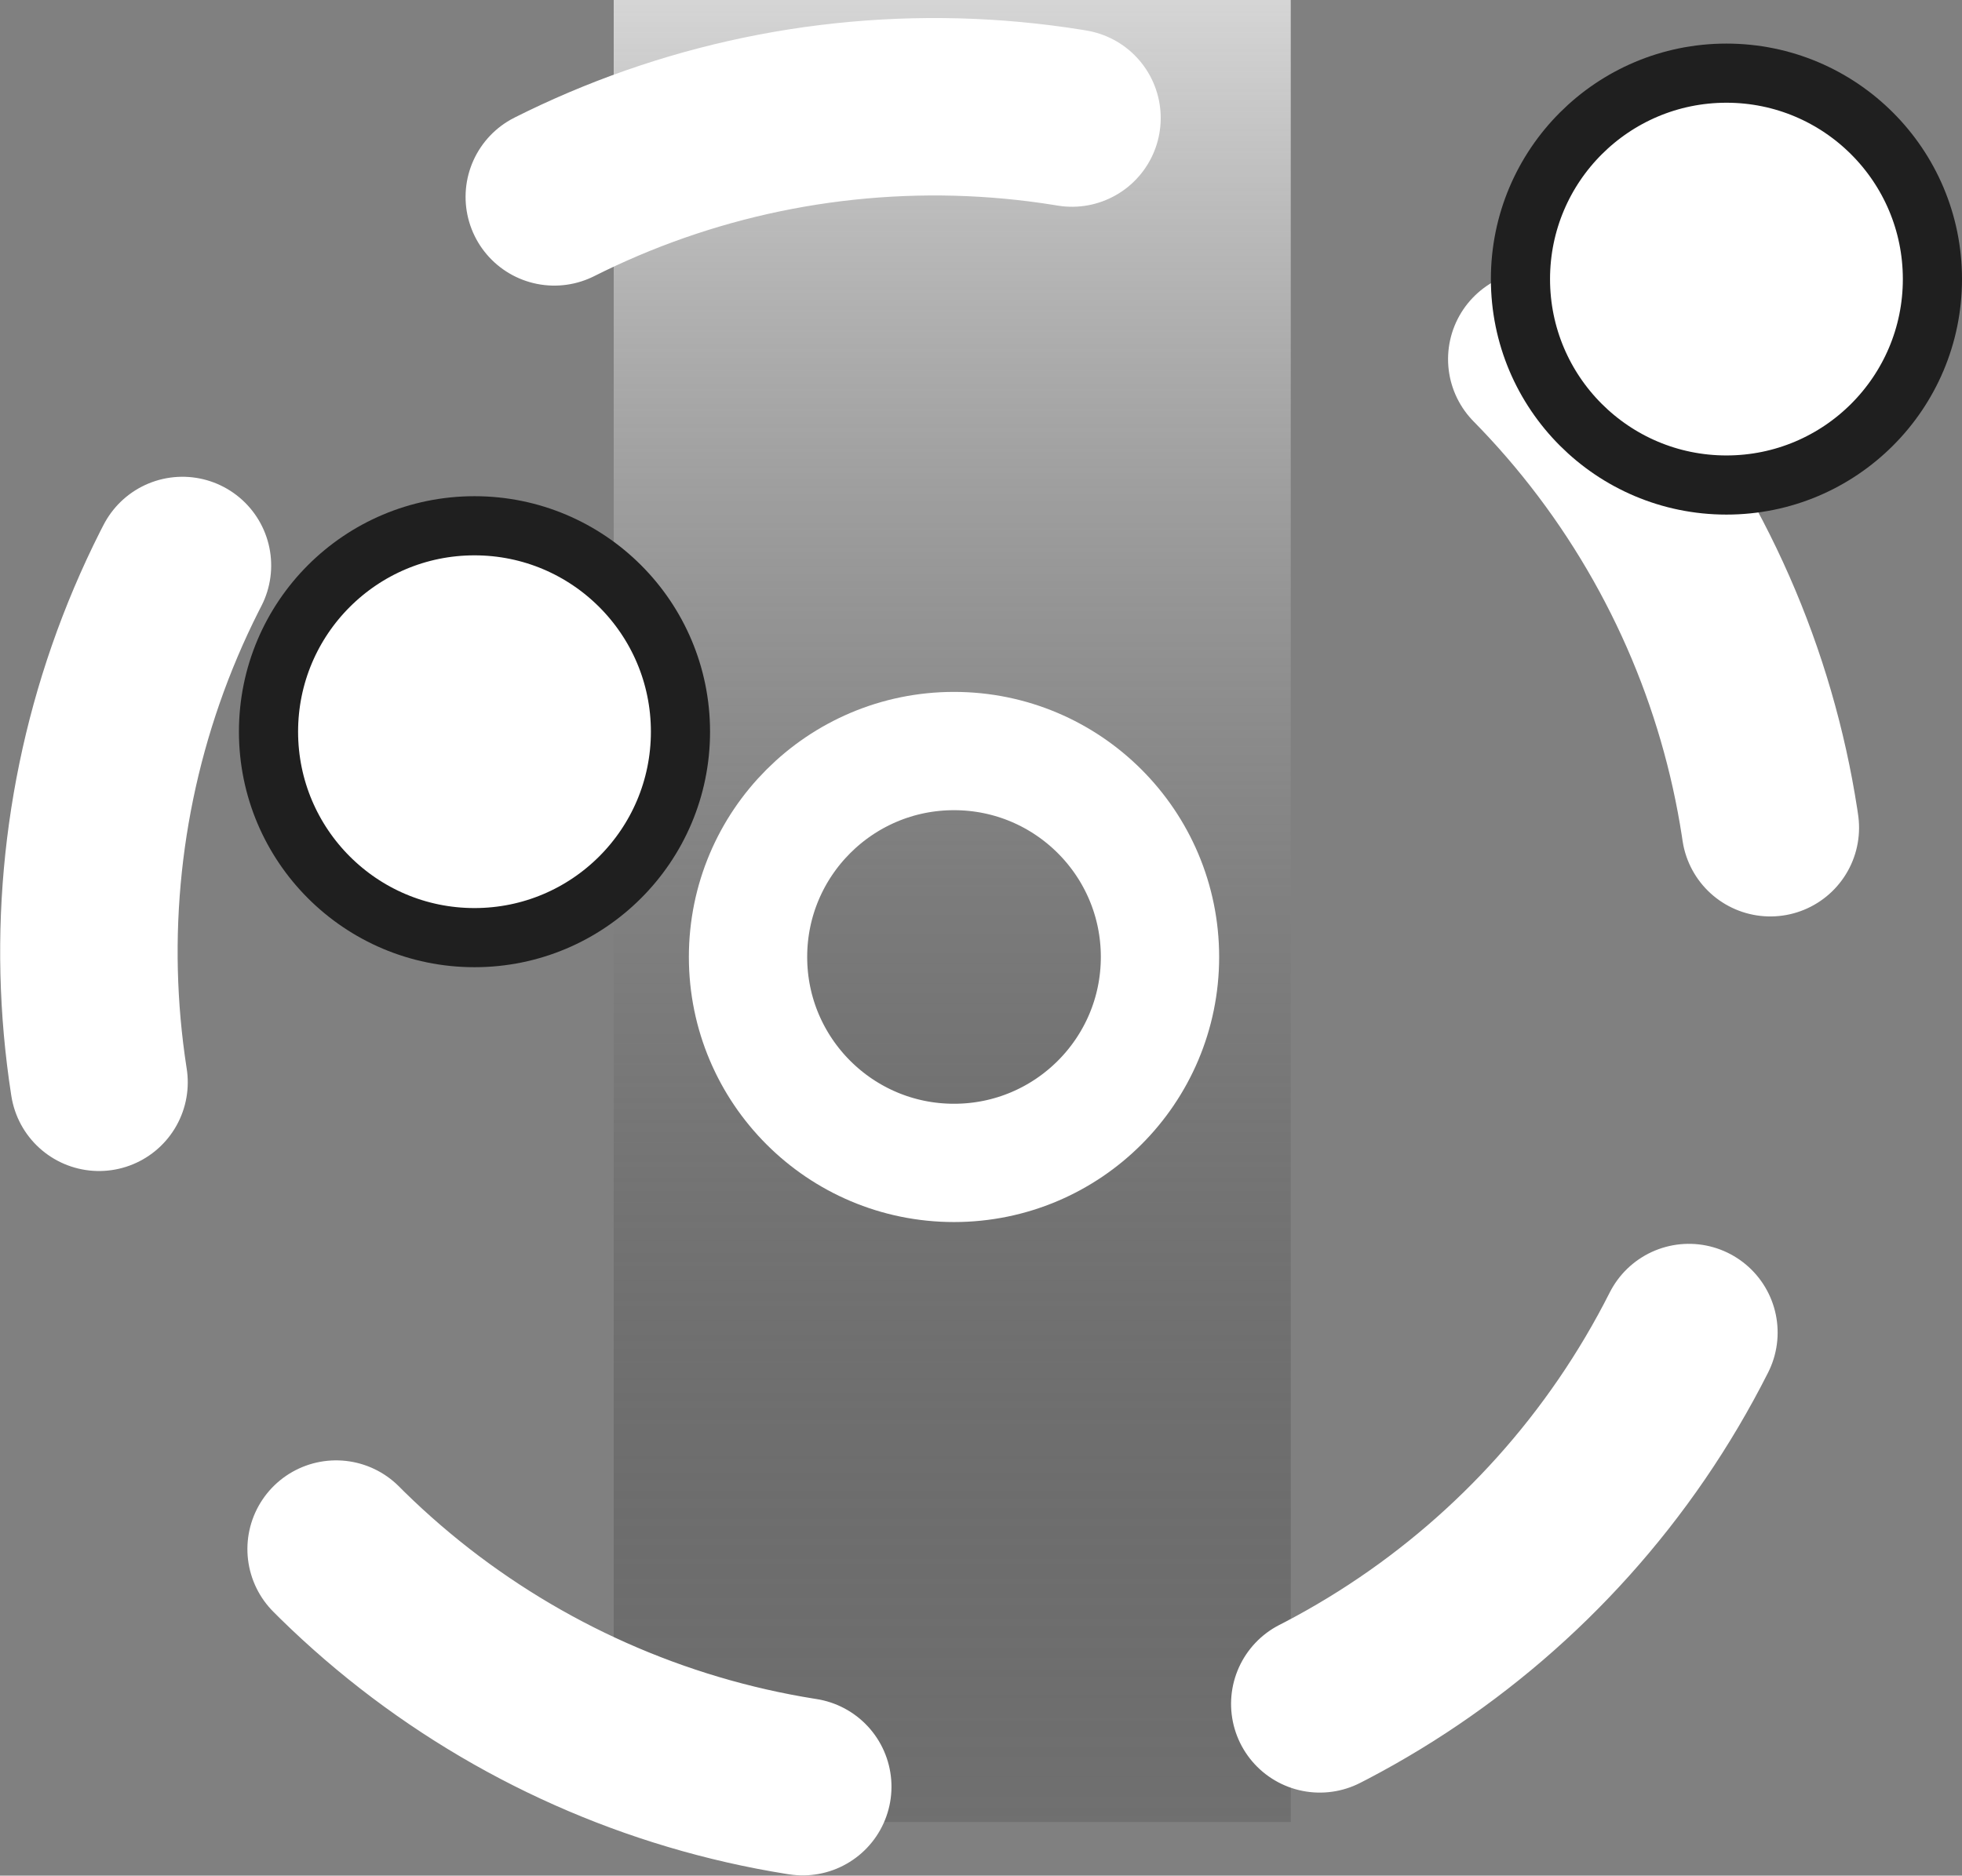 <?xml version="1.0" encoding="UTF-8" standalone="no"?>
<!-- Created with Inkscape (http://www.inkscape.org/) -->

<svg
   width="66.333mm"
   height="63.428mm"
   viewBox="0 0 66.333 63.428"
   version="1.1"
   id="svg1"
   xml:space="preserve"
   inkscape:version="1.3 (0e150ed6c4, 2023-07-21)"
   sodipodi:docname="samples.svg"
   xmlns:inkscape="http://www.inkscape.org/namespaces/inkscape"
   xmlns:sodipodi="http://sodipodi.sourceforge.net/DTD/sodipodi-0.dtd"
   xmlns:xlink="http://www.w3.org/1999/xlink"
   xmlns="http://www.w3.org/2000/svg"
   xmlns:svg="http://www.w3.org/2000/svg"><rect x="0" y="0" width="66.333" height="63.428" fill="#808080" stroke="none"/><sodipodi:namedview
     id="namedview1"
     pagecolor="#ffffff"
     bordercolor="#000000"
     borderopacity="0.25"
     inkscape:showpageshadow="2"
     inkscape:pageopacity="0.0"
     inkscape:pagecheckerboard="0"
     inkscape:deskcolor="#d1d1d1"
     inkscape:document-units="mm"
     inkscape:zoom="0.7313903"
     inkscape:cx="-339.08024"
     inkscape:cy="140.14405"
     inkscape:window-width="1920"
     inkscape:window-height="1017"
     inkscape:window-x="-8"
     inkscape:window-y="-8"
     inkscape:window-maximized="1"
     inkscape:current-layer="layer1" /><defs
     id="defs1"><linearGradient
       id="linearGradient11"
       inkscape:collect="always"><stop
         style="stop-color:#000000;stop-opacity:0.05;"
         offset="0"
         id="stop11" /><stop
         style="stop-color:#ffffff;stop-opacity:1;"
         offset="1"
         id="stop12" /></linearGradient><linearGradient
       inkscape:collect="always"
       xlink:href="#linearGradient11"
       id="linearGradient13"
       gradientUnits="userSpaceOnUse"
       gradientTransform="matrix(4.916,0,0,0.336,-410.528,68.665)"
       x1="52.914"
       y1="102.529"
       x2="69.448"
       y2="102.529" /></defs><g
     inkscape:label="Layer 1"
     inkscape:groupmode="layer"
     id="layer1"
     transform="translate(-70.963,-78.964)"><rect
       style="fill:url(#linearGradient13);stroke:none;stroke-width:5.144;stroke-linecap:round;stroke-dasharray:none;stroke-dashoffset:0;stroke-opacity:1"
       id="rect11-3"
       width="61.616"
       height="22.89"
       x="-140.579"
       y="91.712"
       transform="rotate(-90)" /><circle
       style="fill:none;fill-opacity:1;stroke:#ffffff;stroke-width:6;stroke-linecap:round;stroke-dasharray:18;stroke-dashoffset:0;stroke-opacity:1"
       id="path9"
       cx="141.624"
       cy="53.044"
       r="28.579"
       transform="rotate(26.773)" /><circle
       style="fill:#ffffff;fill-opacity:1;stroke:#1f1f1f;stroke-width:2;stroke-linecap:round;stroke-dasharray:none;stroke-opacity:1"
       id="path10"
       cx="129.332"
       cy="88.402"
       r="6.964" /><circle
       style="fill:#ffffff;fill-opacity:1;stroke:#1f1f1f;stroke-width:2;stroke-linecap:round;stroke-dasharray:none;stroke-opacity:1"
       id="path10-3"
       cx="87.005"
       cy="103.708"
       r="6.964" /><circle
       style="fill:#1f1f1f;fill-opacity:0.05;stroke:#ffffff;stroke-width:4;stroke-linecap:round;stroke-dasharray:none;stroke-opacity:1"
       id="path10-9-2"
       cx="103.217"
       cy="111.326"
       r="6.964" /></g></svg>

